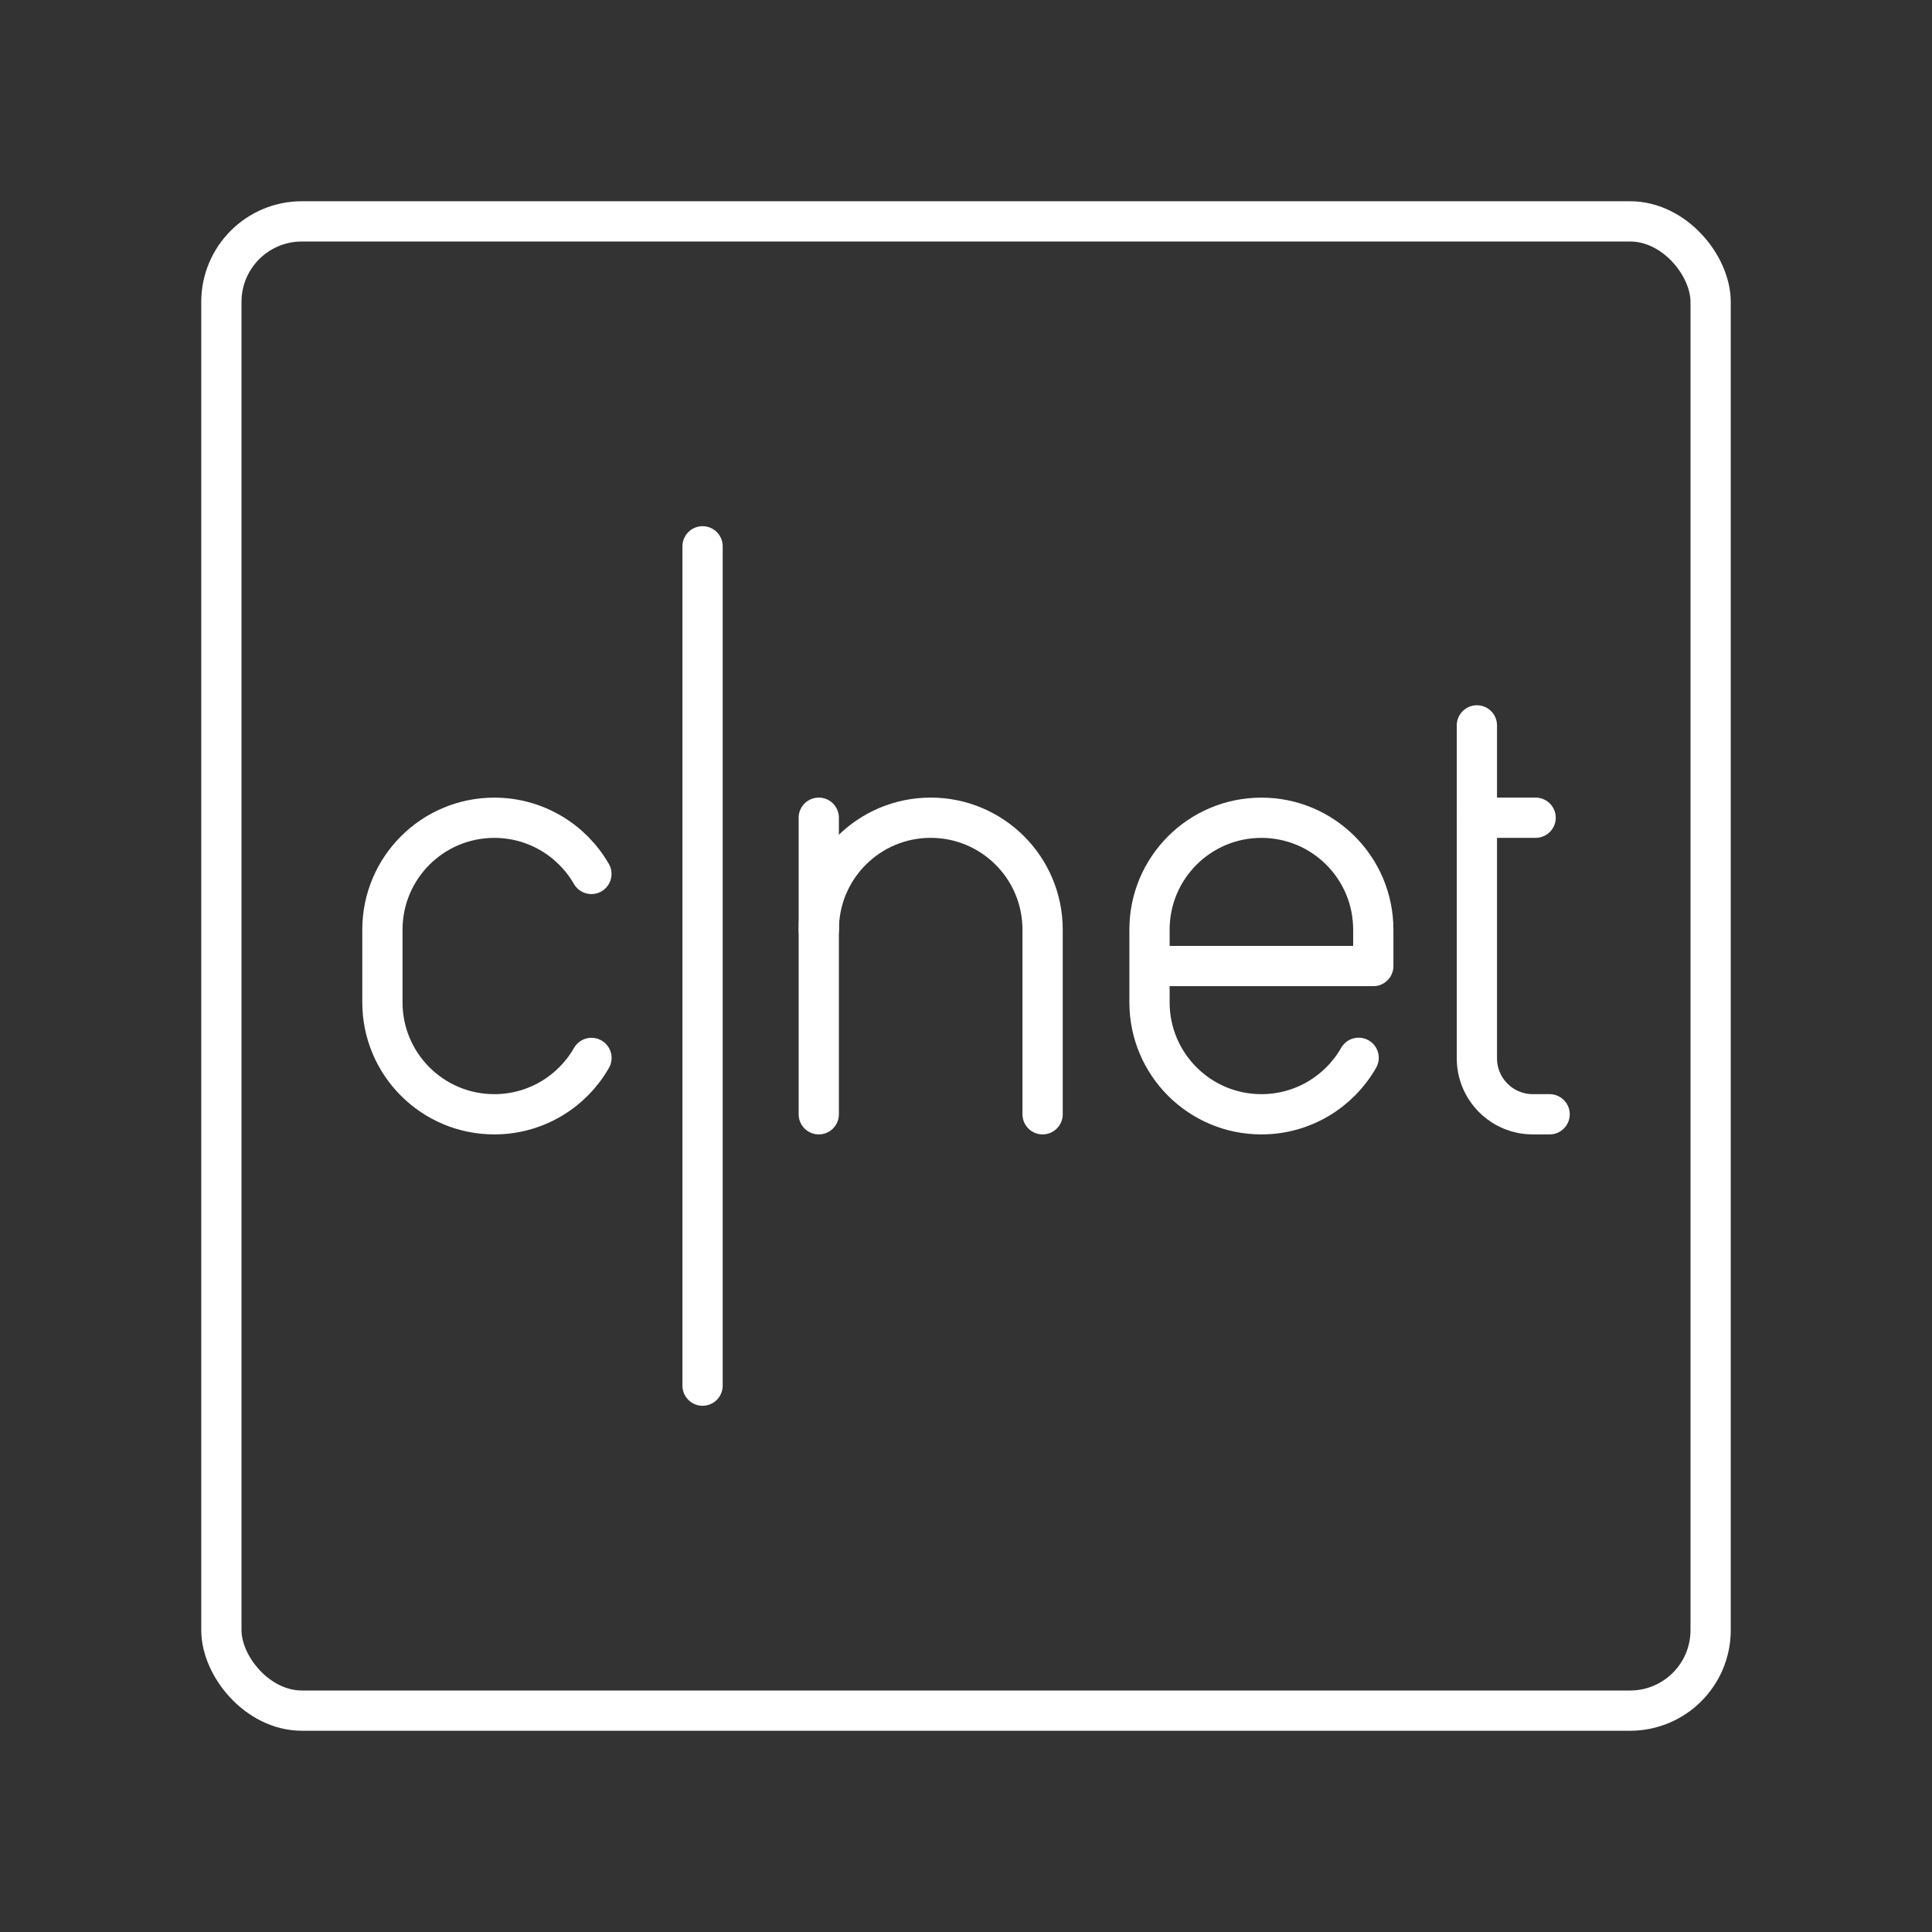 <?xml version="1.0" encoding="UTF-8"?><svg id="a" xmlns="http://www.w3.org/2000/svg" viewBox="0 0 48 48"><rect x="0" y="0" width="48" height="48" fill="#333333" stroke="none"/><defs><style>.b{fill:none;stroke:#fff;stroke-linecap:round;stroke-linejoin:round;}</style></defs><rect class="b" x="5.5" y="5.5" width="37" height="37" rx="2" ry="2"/><g><g><path class="b" d="m36.693,18.022v8.272c0,.768.622,1.39,1.39,1.39h.417"/><line class="b" x1="36.693" y1="20.316" x2="38.152" y2="20.316"/></g><path class="b" d="m14.695,26.284c-.479.837-1.381,1.4-2.414,1.4h0c-1.536,0-2.78-1.245-2.78-2.78v-1.807c0-1.536,1.245-2.78,2.78-2.78h0c1.031,0,1.932.562,2.412,1.396"/><g><path class="b" d="m25.903,27.684v-4.588c0-1.536-1.245-2.78-2.78-2.78h0c-1.536,0-2.78,1.245-2.78,2.78"/><line class="b" x1="20.342" y1="27.684" x2="20.342" y2="20.316"/></g><path class="b" d="m33.755,26.281c-.479.838-1.381,1.403-2.416,1.403h0c-1.536,0-2.78-1.245-2.78-2.78v-1.807c0-1.536,1.245-2.78,2.78-2.78h0c1.536,0,2.78,1.245,2.78,2.78v.904s-5.561,0-5.561,0"/><line class="b" x1="17.455" y1="34.426" x2="17.455" y2="13.573"/></g></svg>